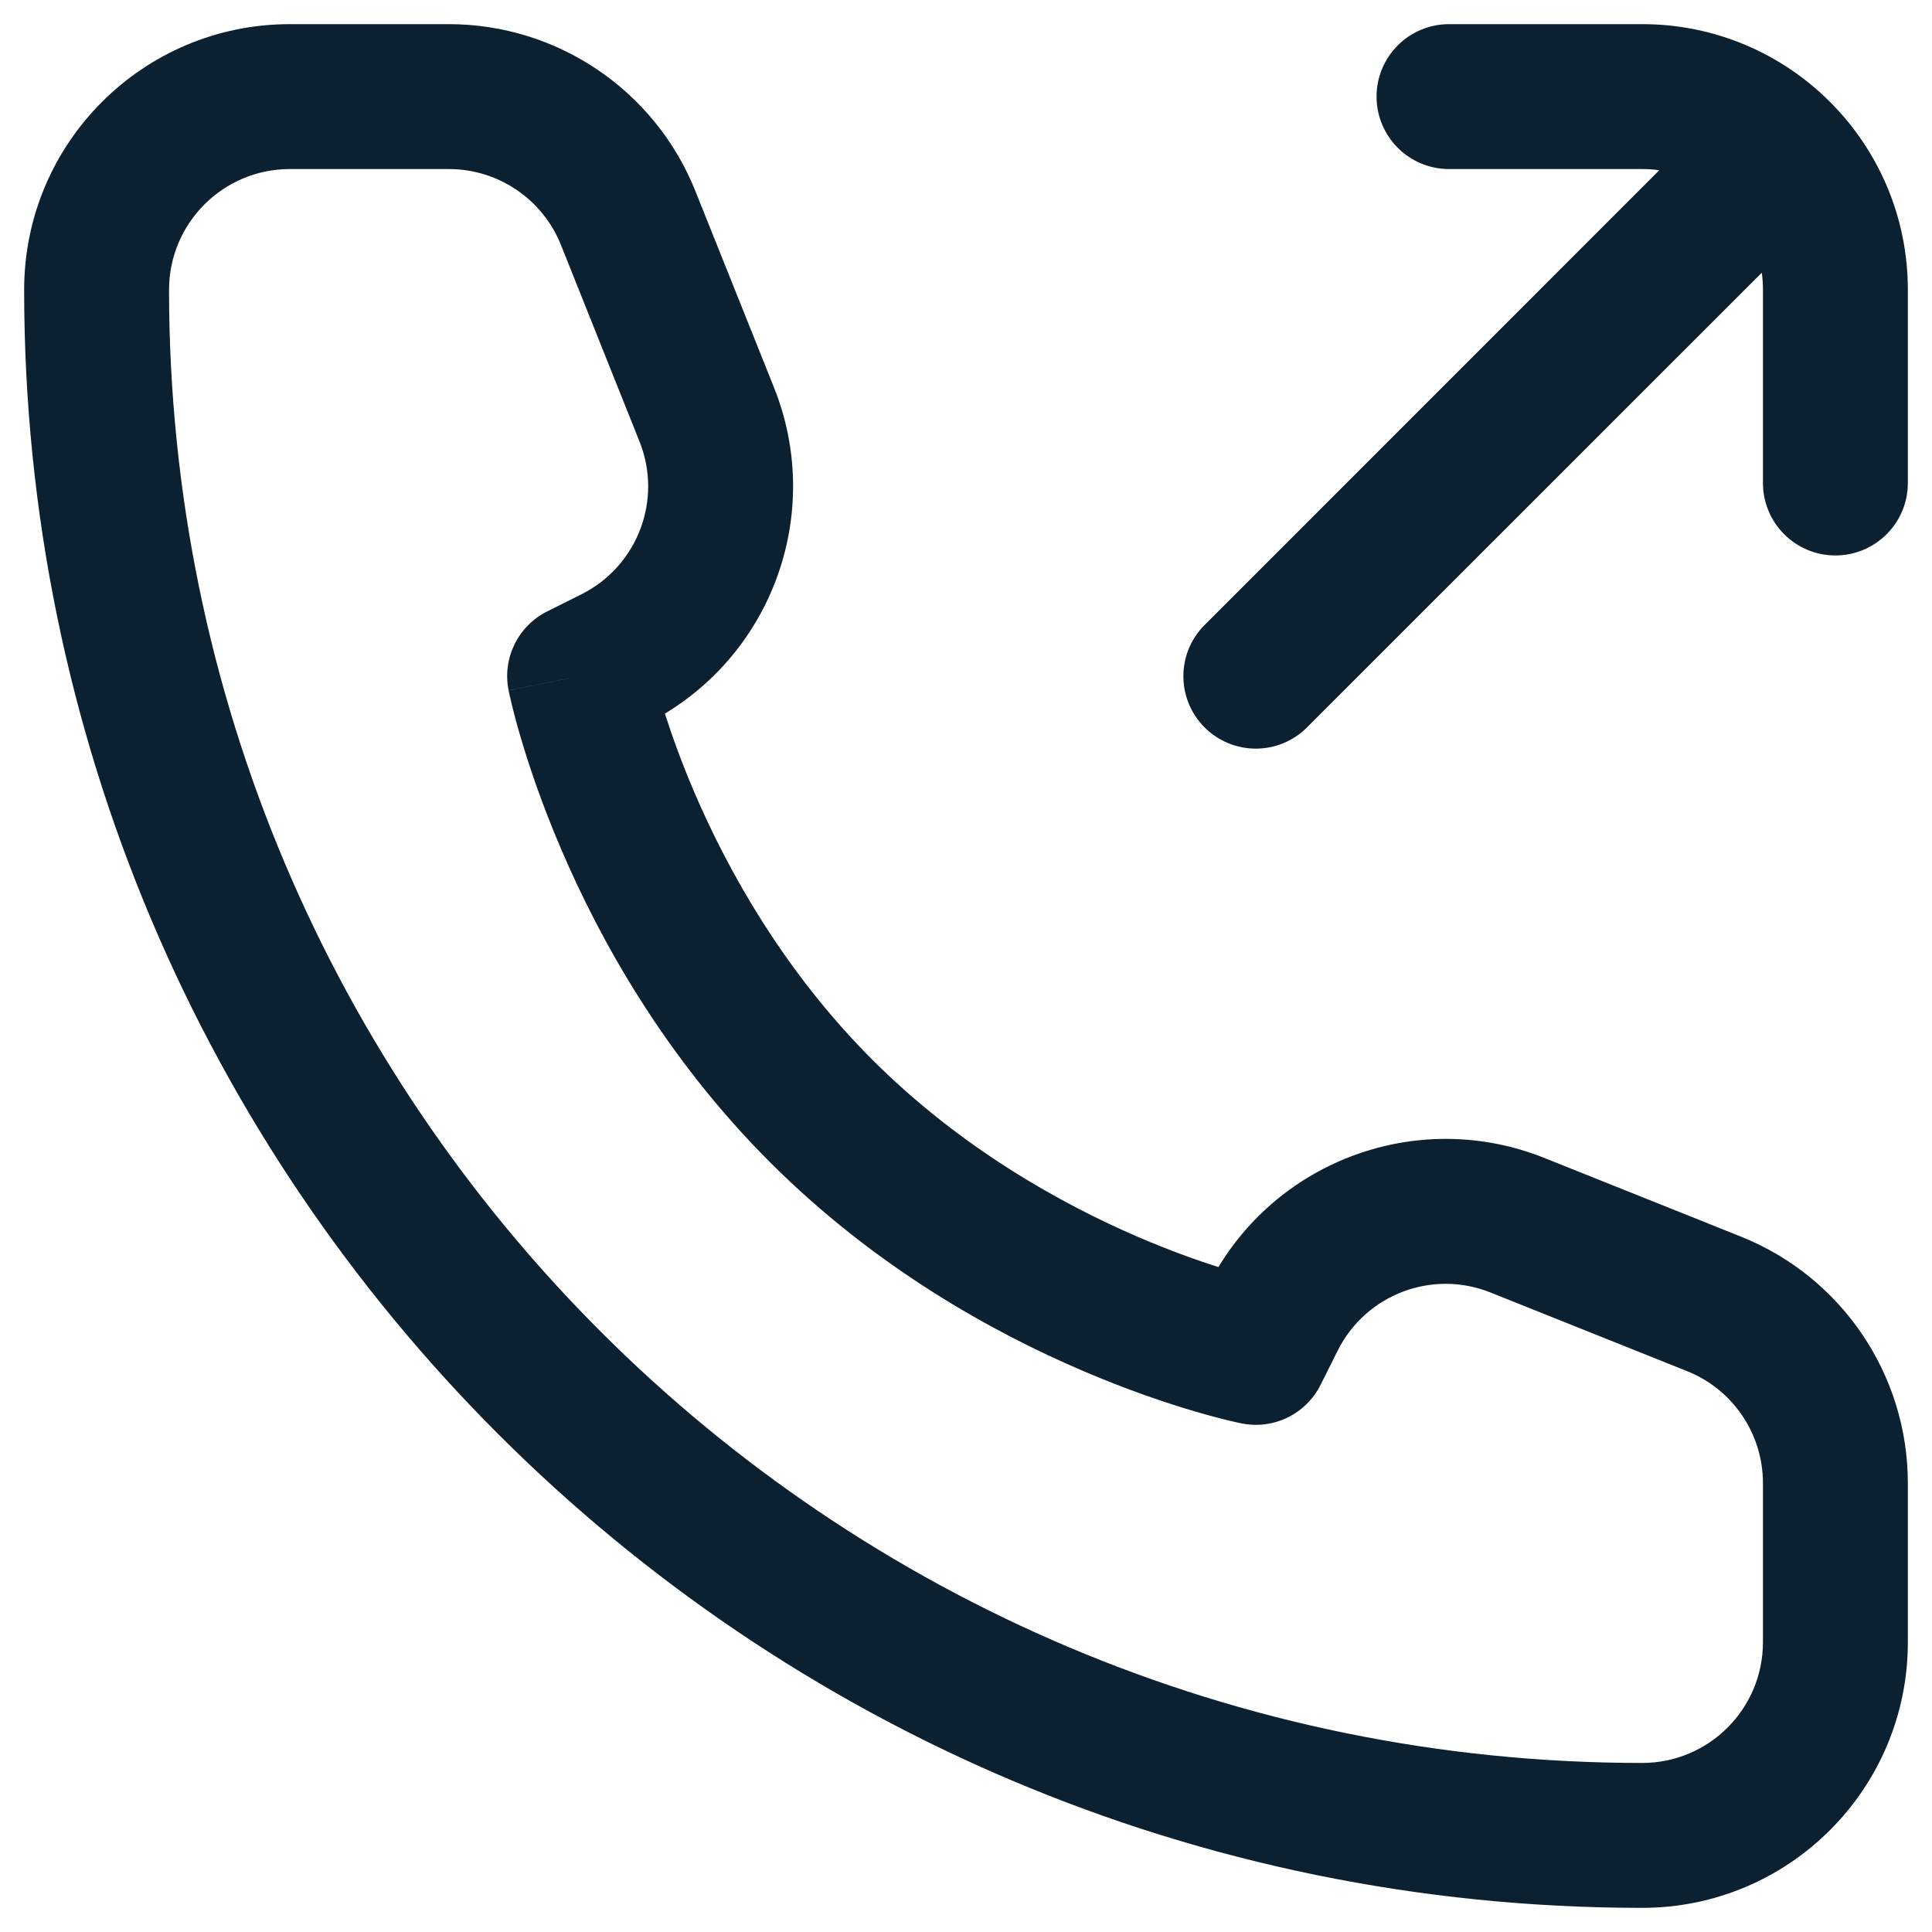 <svg width="20" height="20" viewBox="0 0 20 20" fill="none" xmlns="http://www.w3.org/2000/svg">
<path fill-rule="evenodd" clip-rule="evenodd" d="M14.25 1C14.25 0.586 14.586 0.25 15 0.25H17C18.519 0.25 19.75 1.481 19.75 3V5C19.75 5.414 19.414 5.75 19 5.75C18.586 5.75 18.25 5.414 18.25 5V3C18.25 2.94 18.246 2.881 18.238 2.823L13.53 7.53C13.237 7.823 12.763 7.823 12.47 7.53C12.177 7.237 12.177 6.763 12.47 6.47L17.177 1.762C17.119 1.754 17.06 1.75 17 1.75H15C14.586 1.75 14.25 1.414 14.25 1Z" fill="#0B2131"/>
<path fill-rule="evenodd" clip-rule="evenodd" d="M3 1.75C2.31 1.75 1.75 2.31 1.75 3C1.75 11.422 8.578 18.25 17 18.25C17.69 18.25 18.25 17.69 18.25 17V15.354C18.25 14.843 17.939 14.383 17.464 14.194L15.43 13.38C14.826 13.138 14.139 13.4 13.848 13.981L13.671 14.335C13.52 14.638 13.185 14.802 12.853 14.735L13 14C12.853 14.735 12.853 14.736 12.853 14.735L12.852 14.735L12.851 14.735L12.848 14.734L12.838 14.732L12.81 14.726C12.786 14.721 12.753 14.713 12.711 14.703C12.629 14.683 12.511 14.653 12.367 14.61C12.077 14.525 11.673 14.39 11.205 14.189C10.27 13.789 9.056 13.117 7.97 12.03C6.883 10.944 6.211 9.73 5.811 8.795C5.61 8.327 5.475 7.923 5.39 7.633C5.347 7.489 5.317 7.372 5.297 7.289C5.287 7.247 5.279 7.214 5.274 7.19L5.268 7.162L5.266 7.152L5.265 7.149L5.265 7.148C5.265 7.148 5.265 7.147 6 7L5.265 7.147C5.198 6.815 5.362 6.48 5.665 6.329L6.019 6.152C6.6 5.861 6.862 5.174 6.62 4.57L5.807 2.536C5.617 2.061 5.157 1.75 4.646 1.75H3ZM6.883 7.387C8.026 6.697 8.516 5.272 8.013 4.013L7.199 1.979C6.782 0.935 5.77 0.25 4.646 0.25H3C1.481 0.25 0.25 1.481 0.25 3C0.25 12.251 7.749 19.75 17 19.75C18.519 19.75 19.75 18.519 19.75 17V15.354C19.75 14.23 19.065 13.218 18.021 12.801L15.987 11.987C14.728 11.483 13.303 11.975 12.613 13.117C12.391 13.046 12.111 12.946 11.795 12.811C10.98 12.461 9.944 11.883 9.03 10.97C8.117 10.056 7.539 9.02 7.189 8.205C7.054 7.889 6.954 7.609 6.883 7.387Z" fill="#0B2131"/>
</svg>
